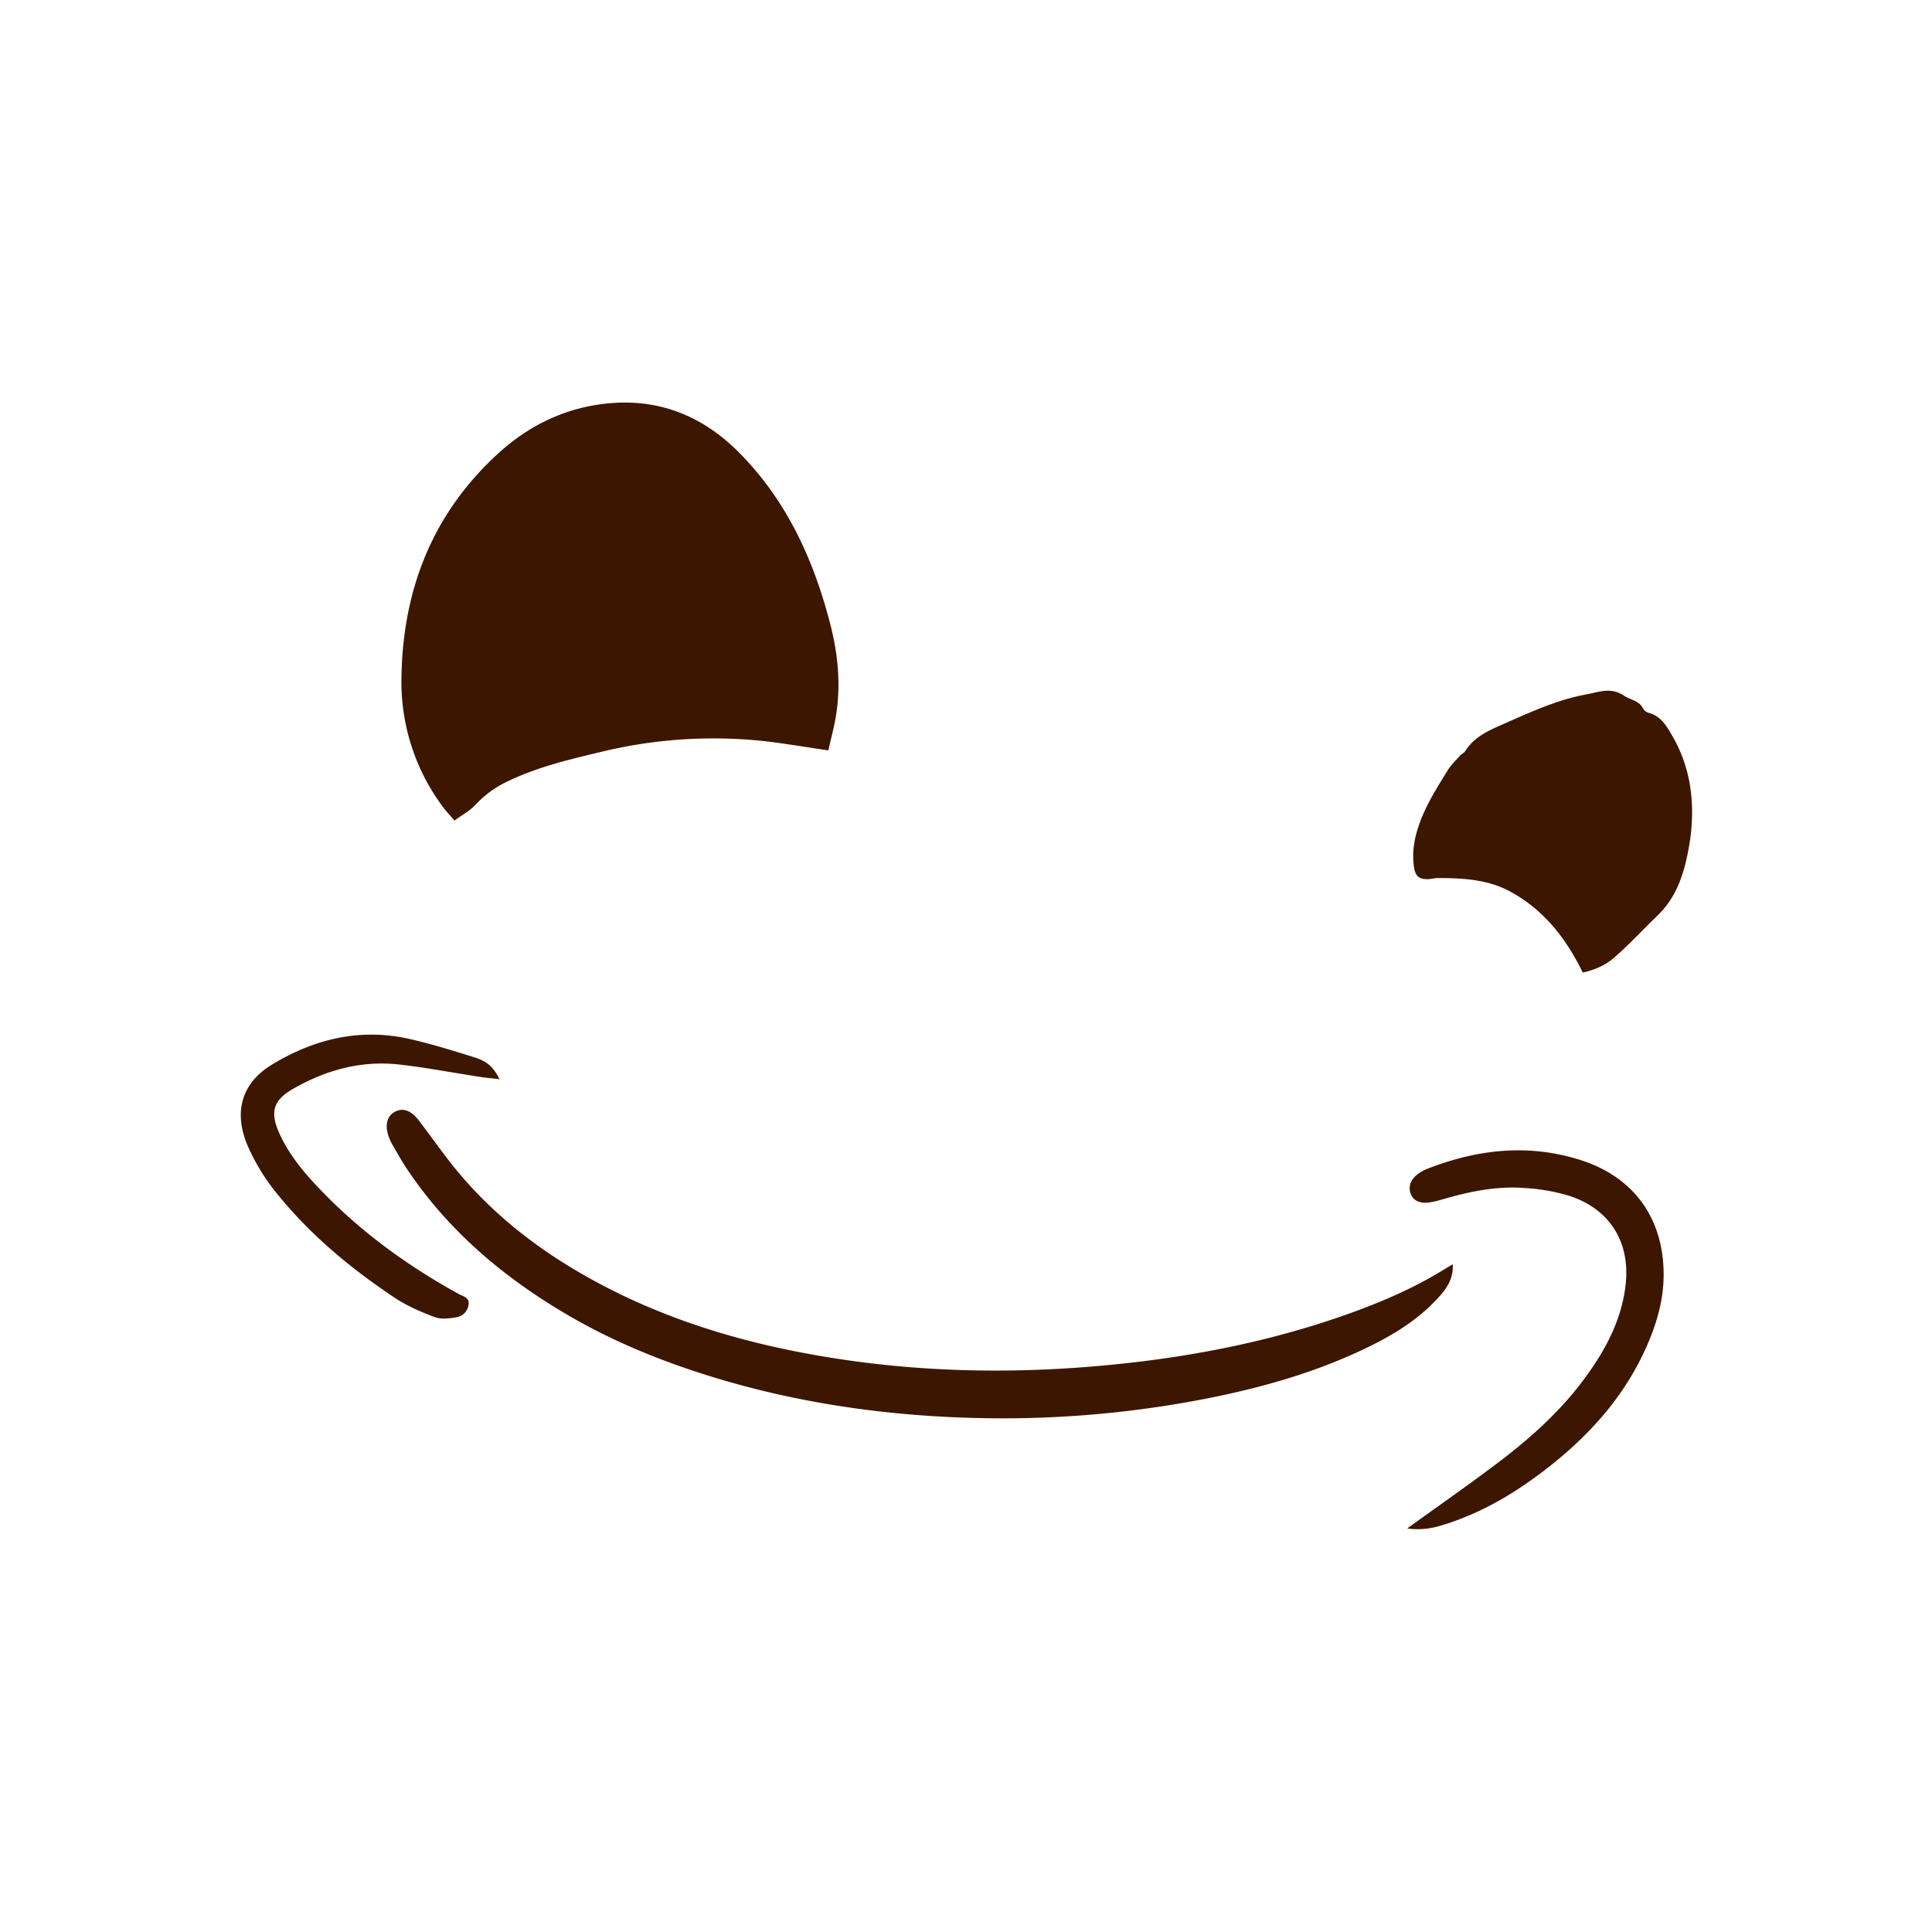 <svg xmlns="http://www.w3.org/2000/svg" viewBox="0 0 1024 1024"><defs><style>.cls-1{fill:#3d1600;}</style></defs><g id="Capa_2" data-name="Capa 2"><path class="cls-1" d="M439.05,397.72c-12.61-1.82-23.71-3.78-34.89-5a251.65,251.65,0,0,0-85.16,5.7c-17.06,4.07-34.15,8.06-50.07,15.79a54.81,54.81,0,0,0-16.87,12.3c-2.95,3.21-7.05,5.36-11.22,8.42-2.6-3.12-5-5.62-6.94-8.39a110.81,110.81,0,0,1-21.11-67.74c.74-46.56,16.59-86.82,51.38-118.57,15.72-14.34,34.31-23.55,55.63-26.16,28.38-3.48,52.45,6,72.23,26.11,25,25.31,39.25,56.54,48,90.52,4,15.4,5.6,31.11,3.31,47C442.39,384.34,440.56,390.83,439.05,397.72Z"/><path class="cls-1" d="M838.9,515.48c-9.12-18.65-21-33.52-38.59-43-11.79-6.38-24.85-7.06-37.92-7.1-2,0-4,.61-6,.6-4.41,0-6.24-1.82-6.91-6.19-1.58-10.32,1.18-20,5.24-29.15,3.42-7.69,8-14.88,12.42-22.1,1.78-2.94,4.36-5.4,6.66-8,.81-.92,2.18-1.43,2.8-2.44,4.82-7.7,12.72-11.05,20.49-14.45,14.17-6.22,28.15-12.73,43.65-15.6,7.08-1.31,13.06-4,20.19.76,3.3,2.21,7.87,2.49,10,6.79a4.93,4.93,0,0,0,2.91,2.23c6.27,1.59,9.25,6.65,12.16,11.57,9.83,16.63,12.34,34.72,10.06,53.65-.36,3-.89,5.95-1.47,8.9-2.43,12.46-6.53,24.11-16,33.23-7.89,7.61-15.32,15.74-23.62,22.86C850.61,511.78,844.89,514.15,838.9,515.48Z"/><path class="cls-1" d="M770,670.07c.38,7.36-2.93,12.41-6.94,16.91-10.66,12-24,20.3-38.34,27.21-26.8,13-55.17,21.1-84.27,26.89a561.85,561.85,0,0,1-127.17,10.37c-48.62-1.48-96.34-8.83-142.69-23.86-24.38-7.91-48-17.86-70.1-30.85-33.86-19.87-63.31-44.76-85.21-77.8-2.63-4-4.91-8.14-7.31-12.25a27.05,27.05,0,0,1-1.62-3.39c-2.56-6.32-1.45-11.68,2.88-14s8.64-.82,12.82,4.64c6.4,8.34,12.38,17,19,25.15,17.88,22,39.56,39.64,63.87,54.07,37.75,22.42,78.74,36,121.7,44.06,49.87,9.38,100.13,11.25,150.61,7.18,44.1-3.55,87.49-11.17,129.53-25.3,18-6.06,35.71-13.09,52.32-22.52C762.51,674.63,765.87,672.53,770,670.07Z"/><path class="cls-1" d="M745.84,810.11C763,797.73,779,786.6,794.56,774.8c17-12.89,32.78-27.14,45.5-44.46,10.8-14.72,19.31-30.49,21.51-49,2.72-22.78-8.21-40.6-30.06-47.6a102.36,102.36,0,0,0-23.57-4.08c-13.37-1-26.49,1.34-39.38,4.91-3.38.93-6.73,2-10.17,2.63-5.62,1-9.39-.78-10.72-4.55-1.49-4.24.32-8.29,5.16-11.29a25.2,25.2,0,0,1,4-2c26.49-10.28,53.48-13.26,80.92-4.5,28.76,9.17,44.42,31.64,44,61.84-.16,11.22-2.89,21.84-7,32.15-12.49,31.3-34.5,54.78-61.29,74.28-14.66,10.67-30.38,19.37-47.75,24.86C759.75,809.89,753.73,811.18,745.84,810.11Z"/><path class="cls-1" d="M264.74,572c-4.41-.52-7.54-.79-10.65-1.27-14.36-2.2-28.64-5-43.07-6.57-20.1-2.12-38.86,3.17-56.16,13.23-10.05,5.86-11.71,12.16-7,22.85,5.24,11.85,13.52,21.59,22.39,30.8,21.37,22.17,46,40,72.92,54.83,2.25,1.24,5.72,1.77,5.19,5.53a7.68,7.68,0,0,1-6.27,6.75c-3.82.67-8.24,1.23-11.68-.06-7.44-2.79-14.92-6-21.49-10.44-22.77-15.21-43.77-32.57-61.2-53.89a109.3,109.3,0,0,1-16.56-26.72c-7.39-17.57-3.26-32.94,13.1-42.85,22.39-13.56,46.69-19.43,72.77-13.52,11.7,2.64,23.21,6.22,34.66,9.82C258.41,562.62,261.67,565.78,264.74,572Z"/></g></svg>